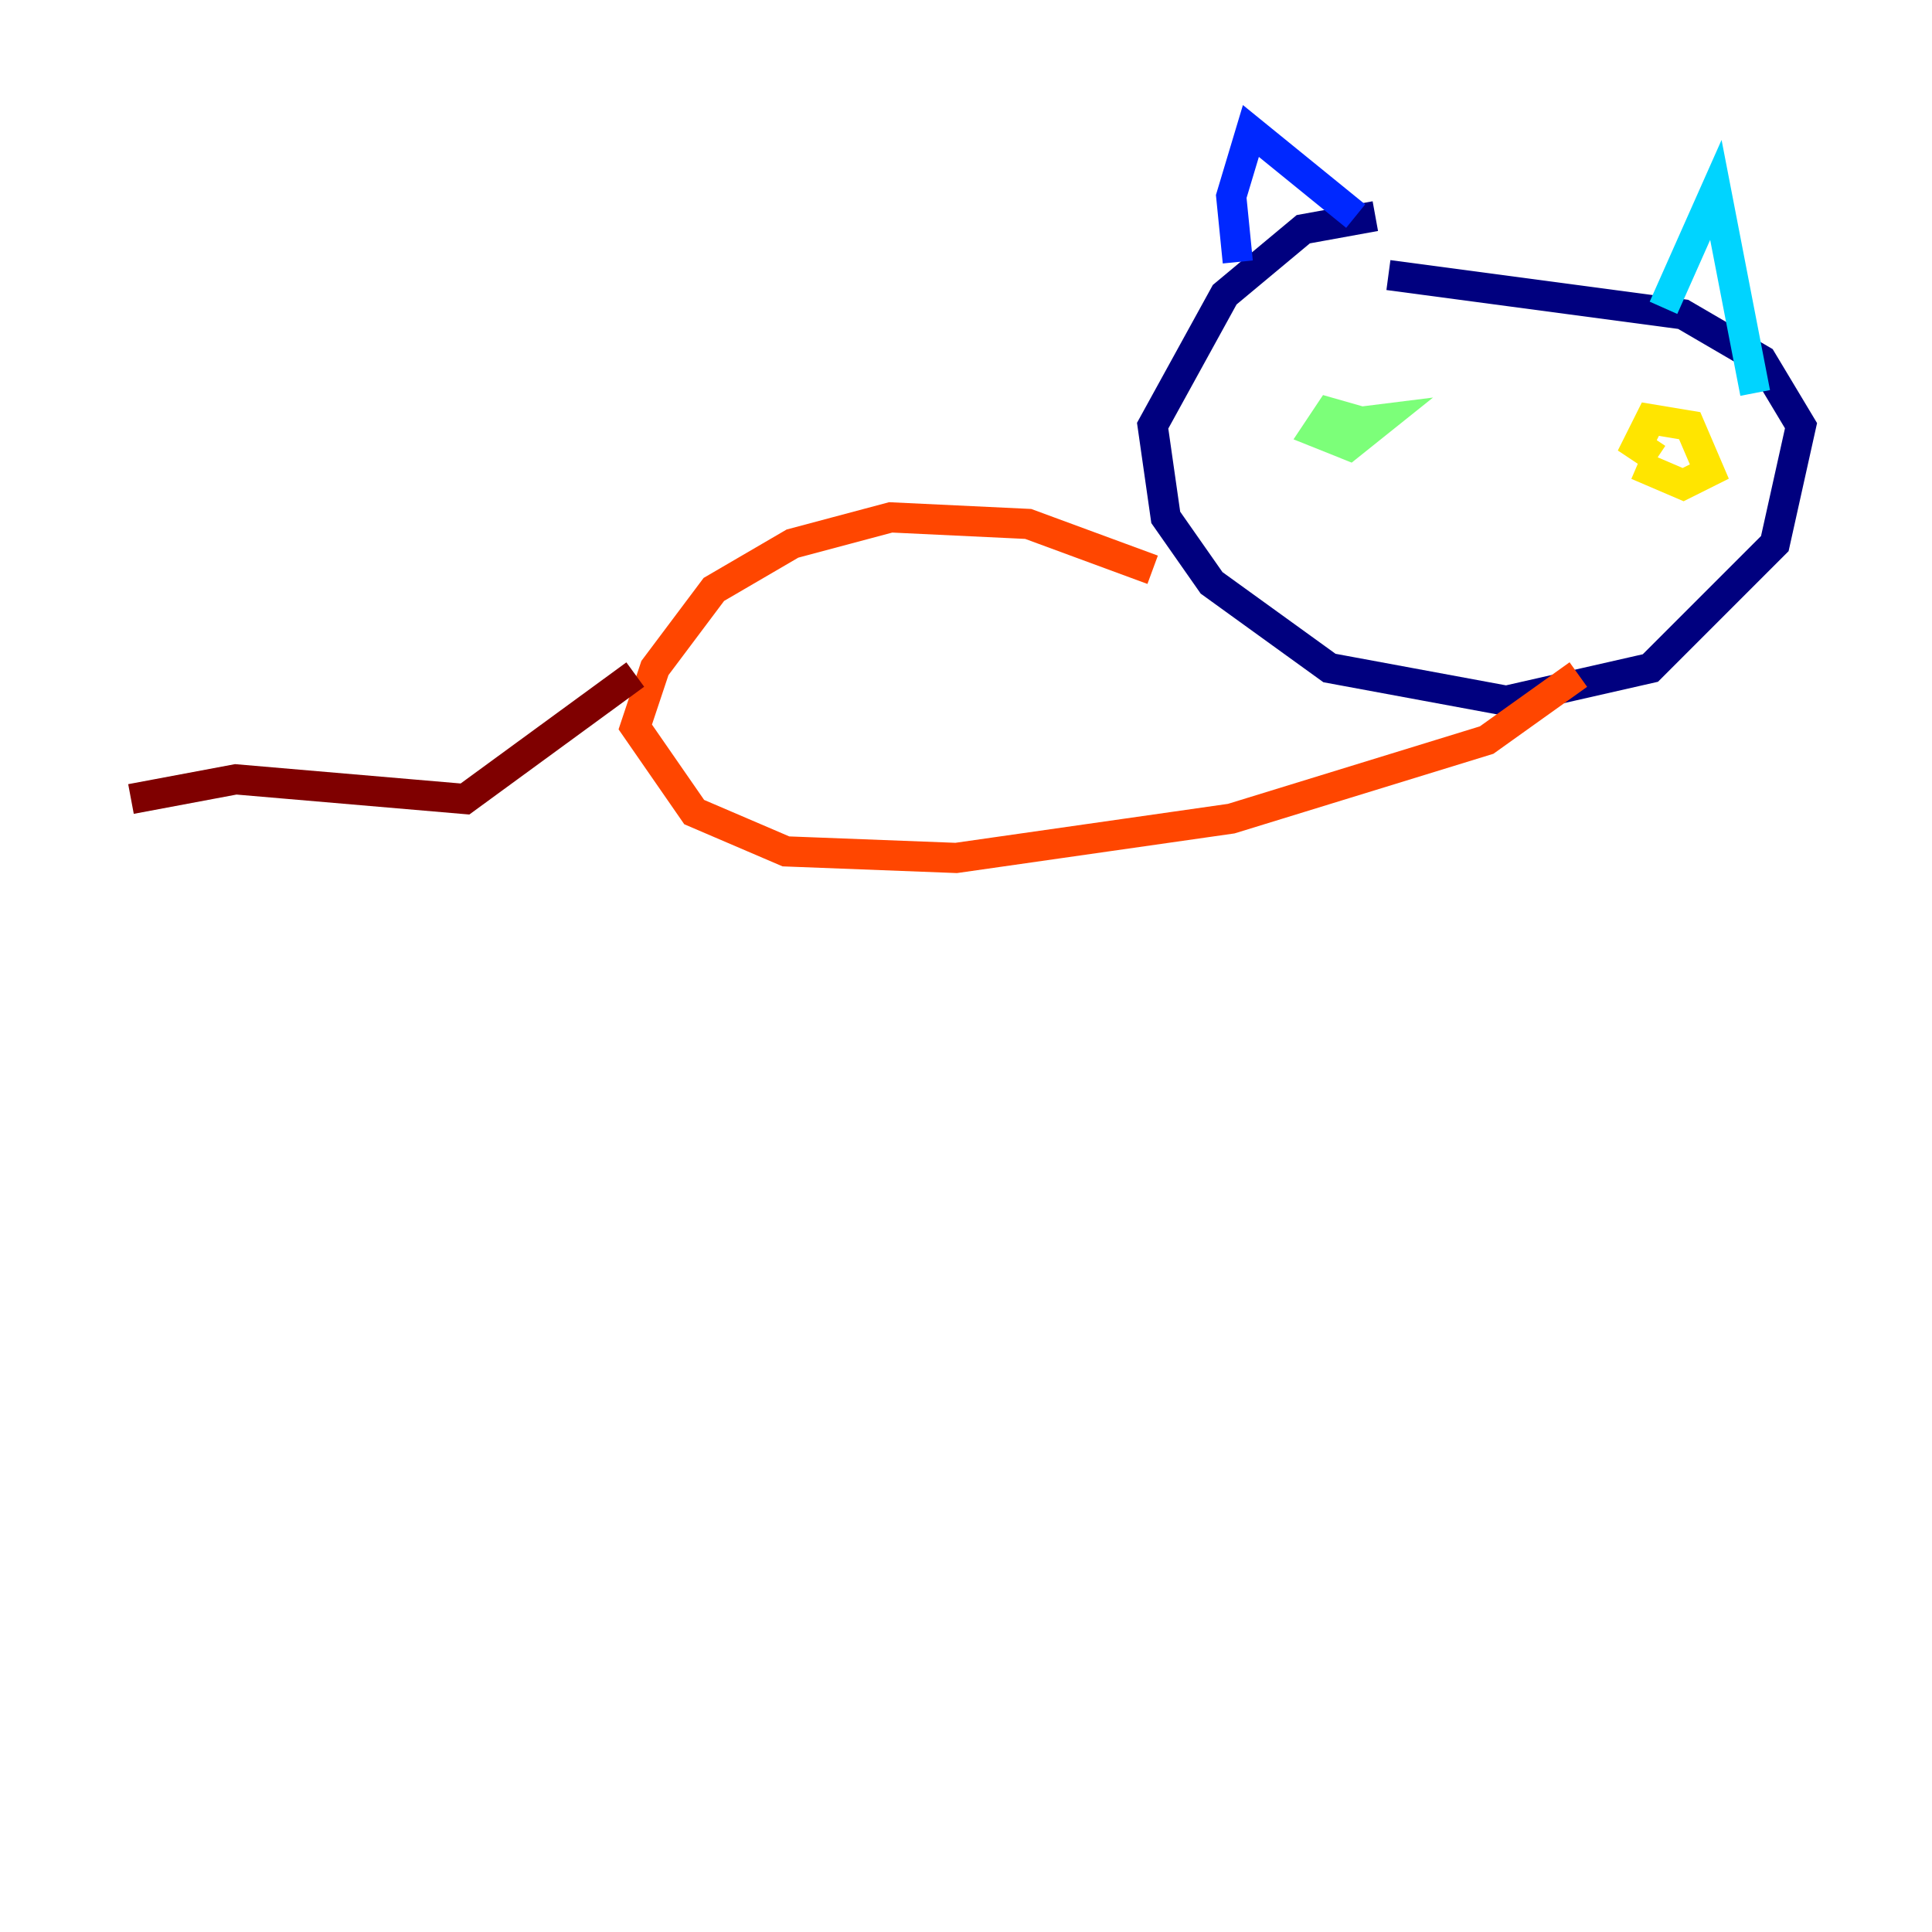 <?xml version="1.0" encoding="utf-8" ?>
<svg baseProfile="tiny" height="128" version="1.2" viewBox="0,0,128,128" width="128" xmlns="http://www.w3.org/2000/svg" xmlns:ev="http://www.w3.org/2001/xml-events" xmlns:xlink="http://www.w3.org/1999/xlink"><defs /><polyline fill="none" points="91.119,14.319 86.346,15.186 81.139,19.525 76.366,28.203 77.234,34.278 80.271,38.617 88.081,44.258 99.797,46.427 109.342,44.258 117.586,36.014 119.322,28.203 116.719,23.864 111.512,20.827 91.986,18.224" stroke="#00007f" stroke-width="2" /><polyline fill="none" points="82.007,17.356 81.573,13.017 82.875,8.678 89.817,14.319" stroke="#0028ff" stroke-width="2" /><polyline fill="none" points="110.21,20.393 113.681,12.583 116.285,26.034" stroke="#00d4ff" stroke-width="2" /><polyline fill="none" points="88.081,28.203 91.552,27.77 89.383,29.505 87.214,28.637 88.081,27.336 91.119,28.203" stroke="#7cff79" stroke-width="2" /><polyline fill="none" points="109.776,30.373 108.475,29.505 109.342,27.77 111.946,28.203 113.248,31.241 111.512,32.108 108.475,30.807" stroke="#ffe500" stroke-width="2" /><polyline fill="none" points="76.366,37.749 68.122,34.712 59.01,34.278 52.502,36.014 47.295,39.051 43.39,44.258 42.088,48.163 45.993,53.803 52.068,56.407 63.349,56.841 81.573,54.237 98.495,49.031 104.57,44.691" stroke="#ff4600" stroke-width="2" /><polyline fill="none" points="42.088,44.691 30.807,52.936 15.62,51.634 8.678,52.936" stroke="#7f0000" stroke-width="2" /></svg>